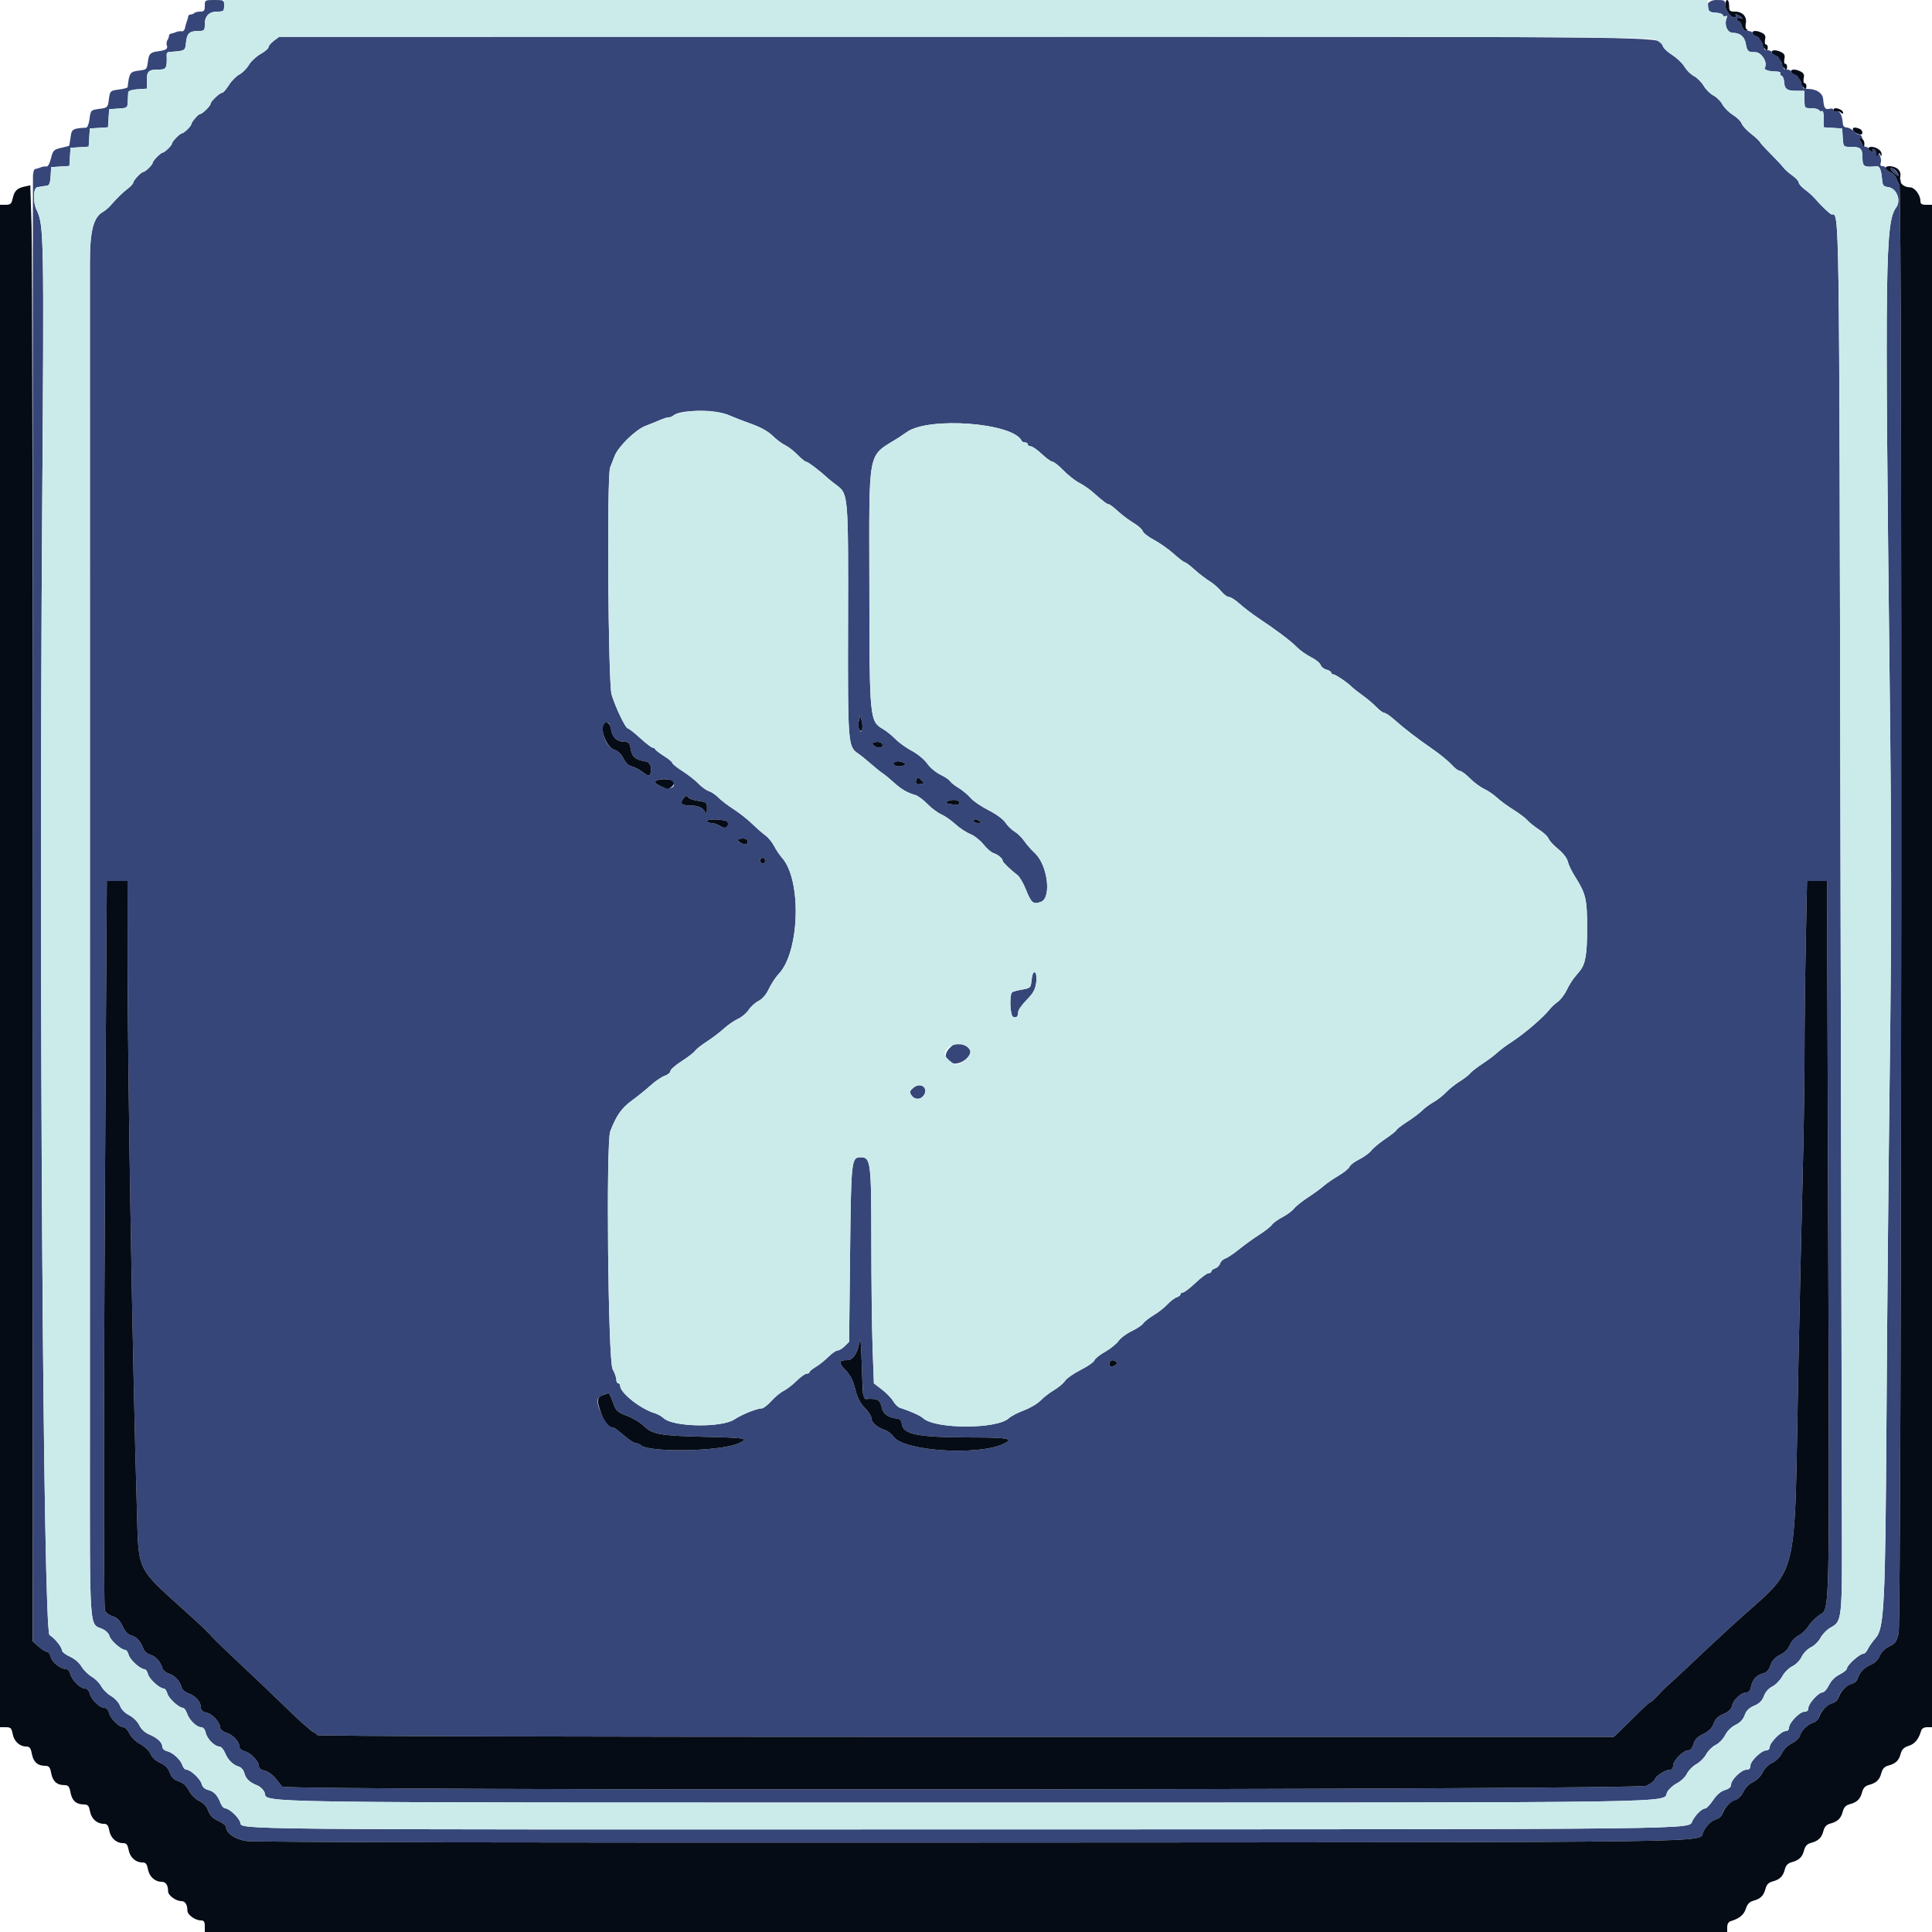 <svg id="svg" xmlns="http://www.w3.org/2000/svg" xmlns:xlink="http://www.w3.org/1999/xlink" width="400" height="400" viewBox="0, 0, 400,400"><g id="svgg"><path id="path0" d="M42.400 1.200 C 42.400 2.190,42.237 2.400,41.467 2.400 C 40.953 2.400,40.398 2.535,40.233 2.700 C 40.068 2.865,39.723 3.000,39.467 3.000 C 39.210 3.000,38.984 3.180,38.965 3.400 C 38.946 3.620,38.822 4.070,38.689 4.400 C 38.556 4.730,38.381 5.360,38.300 5.800 C 38.219 6.240,37.911 6.546,37.617 6.480 C 37.322 6.414,36.792 6.489,36.440 6.646 C 36.088 6.803,35.620 6.946,35.400 6.965 C 35.180 6.984,34.997 7.180,34.994 7.400 C 34.991 7.620,34.840 8.034,34.658 8.319 C 34.477 8.605,34.427 9.094,34.547 9.406 C 34.815 10.106,34.352 10.414,32.719 10.620 C 31.133 10.821,30.820 11.141,30.614 12.773 C 30.409 14.389,30.389 14.409,28.773 14.614 C 26.911 14.849,26.759 15.072,26.428 18.047 C 26.412 18.183,25.665 18.393,24.767 18.514 C 22.767 18.782,22.782 18.768,22.520 20.721 C 22.319 22.220,22.220 22.319,20.721 22.520 C 18.768 22.782,18.782 22.767,18.514 24.767 C 18.393 25.665,18.093 26.412,17.847 26.428 C 14.945 26.606,14.829 26.684,14.582 28.618 C 14.474 29.459,14.344 30.171,14.293 30.200 C 14.242 30.229,13.480 30.421,12.600 30.626 C 11.131 30.969,10.963 31.147,10.550 32.800 C 10.276 33.896,9.901 34.553,9.591 34.480 C 9.310 34.414,8.792 34.489,8.440 34.646 C 8.088 34.803,7.620 34.946,7.400 34.965 C 7.180 34.984,6.978 35.225,6.950 35.500 C 6.922 35.775,6.867 36.135,6.827 36.300 C 6.787 36.465,6.762 104.820,6.771 188.200 L 6.789 339.800 8.001 340.900 C 8.667 341.505,9.457 342.000,9.756 342.000 C 10.055 342.000,10.403 342.495,10.529 343.100 C 10.751 344.166,12.620 345.600,13.789 345.600 C 14.077 345.600,14.430 346.065,14.573 346.634 C 14.886 347.882,16.649 349.600,17.615 349.600 C 18.032 349.600,18.418 350.016,18.573 350.634 C 18.886 351.882,20.649 353.600,21.615 353.600 C 22.032 353.600,22.418 354.016,22.573 354.634 C 22.877 355.844,24.635 357.596,25.558 357.609 C 25.911 357.613,26.470 358.198,26.800 358.909 C 27.153 359.668,28.081 360.572,29.053 361.104 C 30.002 361.623,30.909 362.498,31.182 363.156 C 31.472 363.857,32.243 364.568,33.159 364.981 C 34.211 365.456,34.806 366.061,35.147 367.004 C 35.502 367.985,36.000 368.470,36.989 368.796 C 37.918 369.103,38.584 369.709,39.105 370.722 C 39.552 371.590,40.432 372.472,41.238 372.858 C 42.153 373.298,42.775 373.976,43.109 374.900 C 43.473 375.905,44.045 376.479,45.205 377.002 C 46.082 377.398,46.800 377.954,46.800 378.238 C 46.800 379.525,48.607 380.786,51.000 381.171 C 52.516 381.415,107.810 381.528,201.200 381.478 C 361.782 381.393,351.510 381.541,352.624 379.303 C 353.325 377.894,354.374 376.893,355.423 376.630 C 355.994 376.487,356.486 375.998,356.628 375.432 C 356.905 374.325,358.233 373.003,359.428 372.642 C 359.883 372.504,360.556 371.762,360.923 370.992 C 361.319 370.161,362.143 369.328,362.945 368.945 C 363.732 368.571,364.571 367.732,364.945 366.945 C 365.320 366.159,366.159 365.320,366.945 364.945 C 367.732 364.571,368.571 363.732,368.945 362.945 C 369.331 362.137,370.162 361.319,371.008 360.916 C 371.800 360.538,372.523 359.851,372.646 359.358 C 372.913 358.293,374.269 356.992,375.499 356.619 C 375.994 356.469,376.504 355.926,376.633 355.411 C 376.912 354.299,378.247 352.999,379.499 352.619 C 379.994 352.469,380.504 351.926,380.633 351.411 C 380.910 350.306,382.245 348.999,383.480 348.626 C 383.963 348.479,384.480 347.963,384.627 347.480 C 385.010 346.222,385.995 345.213,387.423 344.616 C 388.174 344.302,388.870 343.597,389.190 342.825 C 389.520 342.027,390.256 341.298,391.159 340.873 C 392.384 340.297,392.674 339.896,393.093 338.199 C 393.699 335.745,393.867 39.015,393.263 38.257 C 393.062 38.006,392.782 37.422,392.641 36.961 C 392.500 36.499,391.938 35.918,391.392 35.669 C 390.847 35.421,390.400 35.033,390.400 34.809 C 390.400 34.584,390.118 34.400,389.773 34.400 C 389.323 34.400,389.220 34.169,389.406 33.580 C 389.682 32.712,388.692 30.800,387.967 30.800 C 387.739 30.800,387.663 30.978,387.797 31.195 C 387.937 31.422,387.777 31.489,387.421 31.353 C 387.079 31.222,386.800 30.954,386.800 30.757 C 386.800 30.561,386.559 30.400,386.264 30.400 C 385.970 30.400,385.518 29.939,385.261 29.375 C 384.919 28.625,384.916 28.425,385.249 28.630 C 385.529 28.803,385.626 28.698,385.502 28.356 C 385.391 28.050,385.119 27.838,384.898 27.884 C 384.676 27.930,384.176 27.615,383.786 27.184 C 383.395 26.753,382.744 26.400,382.338 26.400 C 381.919 26.400,381.580 26.097,381.554 25.700 C 381.432 23.855,380.875 22.796,380.167 23.068 C 379.855 23.188,379.600 23.065,379.600 22.796 C 379.600 22.499,379.276 22.391,378.776 22.522 C 377.875 22.758,377.611 22.361,377.473 20.569 C 377.373 19.266,376.108 18.415,374.257 18.406 C 373.262 18.401,373.144 18.279,373.346 17.474 C 373.665 16.202,372.573 14.691,371.566 15.011 C 371.138 15.147,370.800 15.066,370.800 14.827 C 370.800 14.592,370.420 14.400,369.957 14.400 C 369.275 14.400,369.158 14.223,369.346 13.474 C 369.665 12.202,368.573 10.691,367.566 11.011 C 367.138 11.147,366.800 11.066,366.800 10.827 C 366.800 10.592,366.420 10.400,365.957 10.400 C 365.275 10.400,365.158 10.223,365.346 9.474 C 365.665 8.202,364.573 6.691,363.566 7.011 C 363.138 7.147,362.800 7.066,362.800 6.827 C 362.800 6.592,362.370 6.400,361.843 6.400 C 361.157 6.400,360.816 6.118,360.636 5.400 C 360.498 4.850,360.208 4.400,359.992 4.400 C 359.777 4.400,359.600 4.201,359.600 3.957 C 359.600 3.714,359.870 3.618,360.200 3.745 C 361.096 4.088,360.924 3.695,359.952 3.174 C 359.356 2.855,359.184 2.851,359.375 3.160 C 359.525 3.402,359.407 3.600,359.113 3.600 C 358.294 3.600,357.200 2.110,357.200 0.995 C 357.200 0.080,357.053 0.000,355.375 0.000 C 352.875 0.000,352.679 2.578,355.176 2.627 C 355.932 2.641,356.623 2.868,356.710 3.129 C 356.797 3.391,357.064 3.484,357.302 3.337 C 357.579 3.166,357.643 3.312,357.479 3.739 C 356.932 5.165,357.623 6.800,358.774 6.800 C 360.234 6.800,361.175 7.570,361.429 8.973 C 361.734 10.652,361.894 10.800,363.405 10.800 C 364.718 10.800,366.045 12.956,365.387 14.021 C 365.136 14.427,366.223 14.800,367.656 14.800 C 368.311 14.800,368.745 14.965,368.621 15.166 C 368.497 15.367,368.602 15.601,368.855 15.685 C 369.108 15.769,369.339 16.280,369.369 16.819 C 369.458 18.411,369.940 18.800,371.824 18.800 L 373.600 18.800 373.600 20.600 C 373.600 22.385,373.612 22.400,374.976 22.400 C 375.733 22.400,376.466 22.583,376.604 22.807 C 376.742 23.030,377.023 23.109,377.228 22.983 C 377.436 22.854,377.600 23.544,377.600 24.554 L 377.600 26.356 379.500 26.478 L 381.400 26.600 381.522 28.500 C 381.642 30.366,381.668 30.400,382.989 30.400 C 385.246 30.400,385.600 30.704,385.600 32.643 C 385.600 34.488,385.914 34.681,388.487 34.423 C 389.187 34.353,389.478 35.073,389.690 37.400 C 389.779 38.370,390.006 38.624,390.871 38.724 C 392.661 38.931,393.680 41.460,392.579 42.962 C 390.330 46.032,390.218 54.261,391.239 141.800 C 391.619 174.337,391.624 192.137,391.262 220.800 C 391.006 241.150,390.701 273.460,390.584 292.600 C 390.342 332.475,390.117 337.105,388.327 339.144 C 387.673 339.889,386.943 340.926,386.705 341.449 C 386.467 341.972,386.037 342.400,385.750 342.400 C 385.030 342.400,382.400 344.763,382.400 345.408 C 382.400 345.698,381.725 346.264,380.900 346.667 C 379.943 347.135,379.135 347.943,378.667 348.900 C 378.264 349.725,377.661 350.400,377.328 350.400 C 376.491 350.400,374.400 352.716,374.400 353.642 C 374.400 354.140,374.118 354.400,373.577 354.400 C 372.600 354.400,370.400 356.677,370.400 357.689 C 370.400 358.108,370.103 358.400,369.678 358.400 C 368.775 358.400,366.400 360.804,366.400 361.719 C 366.400 362.105,366.092 362.400,365.689 362.400 C 364.677 362.400,362.400 364.600,362.400 365.577 C 362.400 366.143,362.141 366.400,361.569 366.400 C 360.535 366.400,358.400 368.479,358.400 369.487 C 358.400 369.984,357.967 370.363,357.108 370.617 C 356.267 370.866,355.420 371.593,354.682 372.700 C 354.058 373.635,353.334 374.406,353.074 374.413 C 352.370 374.433,351.082 375.677,350.394 377.001 C 349.461 378.797,356.150 378.718,200.400 378.756 C 45.292 378.793,50.125 378.838,49.751 377.346 C 49.490 376.309,47.454 374.400,46.608 374.400 C 46.317 374.400,45.889 373.905,45.658 373.300 C 45.038 371.679,44.283 370.886,43.072 370.582 C 42.391 370.411,41.904 369.959,41.753 369.355 C 41.489 368.304,39.455 366.400,38.596 366.400 C 38.298 366.400,37.927 365.995,37.771 365.500 C 37.403 364.327,35.825 362.872,34.583 362.560 C 34.011 362.416,33.600 362.023,33.600 361.619 C 33.600 360.746,32.572 359.802,30.821 359.066 C 29.998 358.720,29.216 357.979,28.833 357.181 C 28.474 356.436,27.564 355.539,26.731 355.110 C 25.825 354.643,25.105 353.903,24.851 353.175 C 24.619 352.510,23.816 351.629,23.006 351.150 C 22.216 350.685,21.296 349.773,20.961 349.124 C 20.625 348.475,19.743 347.585,19.000 347.147 C 18.257 346.709,17.297 345.753,16.866 345.022 C 16.402 344.235,15.414 343.399,14.441 342.970 C 13.525 342.566,12.800 341.969,12.800 341.619 C 12.800 340.983,11.265 339.112,10.260 338.522 C 8.939 337.748,8.051 203.346,8.727 106.615 C 9.133 48.512,9.098 46.633,7.562 43.436 C 6.762 41.771,6.881 38.843,7.751 38.754 C 7.998 38.728,8.380 38.666,8.600 38.615 C 8.820 38.564,9.305 38.494,9.678 38.461 C 10.192 38.415,10.386 37.941,10.478 36.500 L 10.600 34.600 12.479 34.479 L 14.358 34.358 14.479 32.479 L 14.600 30.600 16.479 30.479 L 18.358 30.358 18.479 28.479 L 18.600 26.600 20.479 26.479 L 22.358 26.358 22.479 24.479 L 22.600 22.600 24.500 22.478 C 26.364 22.358,26.401 22.330,26.450 20.978 C 26.477 20.220,26.523 19.375,26.550 19.100 C 26.580 18.797,27.347 18.552,28.500 18.478 L 30.400 18.356 30.400 16.621 C 30.400 14.703,30.759 14.400,33.033 14.400 C 34.434 14.400,34.609 14.032,34.507 11.300 C 34.497 11.025,34.694 10.784,34.944 10.765 C 38.483 10.496,38.316 10.595,38.531 8.640 C 38.724 6.886,39.267 6.415,41.100 6.406 C 42.313 6.400,42.400 6.308,42.400 5.029 C 42.400 3.286,43.286 2.400,45.029 2.400 C 46.286 2.400,46.400 2.300,46.400 1.200 C 46.400 0.027,46.356 0.000,44.400 0.000 C 42.444 0.000,42.400 0.027,42.400 1.200 M364.818 8.034 C 365.064 8.493,365.160 8.973,365.032 9.101 C 364.905 9.229,364.800 9.136,364.800 8.895 C 364.800 8.654,364.517 8.174,364.171 7.829 C 363.826 7.483,363.729 7.200,363.957 7.200 C 364.185 7.200,364.573 7.575,364.818 8.034 M56.700 8.446 C 56.095 8.897,55.600 9.489,55.600 9.760 C 55.600 10.031,54.861 10.668,53.957 11.176 C 53.054 11.684,51.952 12.714,51.509 13.464 C 51.066 14.215,50.184 15.098,49.550 15.426 C 48.915 15.754,47.944 16.738,47.393 17.611 C 46.841 18.485,46.221 19.200,46.016 19.200 C 45.507 19.200,43.600 20.997,43.600 21.476 C 43.600 21.924,41.894 23.600,41.438 23.600 C 41.076 23.600,39.633 25.260,39.613 25.700 C 39.595 26.114,38.075 27.600,37.670 27.600 C 37.281 27.600,35.600 29.327,35.600 29.726 C 35.600 30.112,34.068 31.600,33.670 31.600 C 33.281 31.600,31.600 33.327,31.600 33.726 C 31.600 34.112,30.068 35.600,29.670 35.600 C 29.239 35.600,27.605 37.341,27.582 37.826 C 27.571 38.032,27.096 38.560,26.524 39.000 C 25.374 39.885,24.223 41.006,22.980 42.448 C 22.529 42.972,21.809 43.592,21.380 43.826 C 19.351 44.933,18.616 47.741,18.613 54.400 C 18.611 57.810,18.613 105.150,18.617 159.600 C 18.621 214.050,18.619 275.700,18.612 296.600 C 18.599 338.895,18.413 336.037,21.250 337.281 C 21.900 337.567,22.536 338.212,22.663 338.716 C 22.899 339.650,25.108 341.600,25.930 341.600 C 26.180 341.600,26.499 342.057,26.640 342.616 C 26.894 343.629,29.067 345.600,29.930 345.600 C 30.180 345.600,30.499 346.057,30.640 346.616 C 30.894 347.629,33.067 349.600,33.930 349.600 C 34.180 349.600,34.499 350.057,34.640 350.616 C 34.889 351.610,37.062 353.600,37.899 353.600 C 38.131 353.600,38.502 354.117,38.722 354.748 C 39.209 356.144,40.700 357.600,41.644 357.600 C 42.081 357.600,42.429 358.023,42.588 358.745 C 42.864 360.002,44.451 361.600,45.423 361.600 C 45.763 361.600,46.287 362.189,46.587 362.908 C 47.208 364.394,48.204 365.385,49.460 365.767 C 49.941 365.913,50.438 366.497,50.587 367.090 C 50.883 368.272,51.683 369.039,53.245 369.638 C 53.820 369.859,54.495 370.490,54.746 371.041 C 55.800 373.354,45.472 373.200,200.000 373.200 C 354.086 373.200,343.943 373.352,345.187 371.026 C 345.510 370.422,346.427 369.594,347.226 369.187 C 348.024 368.779,348.948 367.888,349.279 367.205 C 349.609 366.522,350.478 365.643,351.209 365.251 C 351.940 364.859,352.859 363.940,353.251 363.209 C 353.643 362.478,354.522 361.609,355.205 361.279 C 355.888 360.948,356.778 360.027,357.184 359.232 C 357.623 358.372,358.491 357.514,359.327 357.116 C 360.259 356.671,360.894 355.998,361.213 355.116 C 361.554 354.171,362.131 353.599,363.203 353.141 C 364.282 352.681,364.853 352.111,365.203 351.148 C 365.504 350.318,366.173 349.559,366.946 349.171 C 367.636 348.825,368.560 347.880,369.000 347.071 C 369.440 346.262,370.379 345.324,371.087 344.987 C 371.813 344.642,372.655 343.783,373.018 343.018 C 373.377 342.262,374.223 341.394,374.931 341.057 C 375.629 340.724,376.533 339.829,376.941 339.067 C 377.348 338.305,378.293 337.353,379.040 336.951 C 381.368 335.697,381.406 335.346,381.345 315.400 C 381.315 305.500,381.180 241.087,381.045 172.260 C 380.786 40.061,380.848 44.400,379.210 44.400 C 378.931 44.400,376.986 42.532,375.580 40.914 C 375.239 40.521,374.384 39.768,373.680 39.240 C 372.976 38.712,372.400 38.050,372.400 37.767 C 372.400 37.485,371.815 36.847,371.100 36.350 C 370.385 35.852,369.530 35.086,369.200 34.647 C 368.870 34.208,367.685 32.937,366.566 31.822 C 365.447 30.708,364.457 29.615,364.366 29.395 C 364.275 29.174,363.445 28.403,362.522 27.681 C 361.599 26.958,360.729 26.008,360.590 25.569 C 360.451 25.129,359.636 24.328,358.780 23.787 C 357.923 23.247,356.945 22.266,356.605 21.609 C 356.265 20.951,355.437 20.129,354.765 19.782 C 354.093 19.435,353.175 18.525,352.724 17.761 C 352.273 16.996,351.373 16.096,350.724 15.761 C 350.075 15.425,349.193 14.555,348.763 13.828 C 348.334 13.100,347.191 12.005,346.222 11.392 C 345.254 10.780,344.374 9.944,344.267 9.534 C 343.731 7.486,352.234 7.599,199.513 7.613 L 57.800 7.625 56.700 8.446 M368.818 12.034 C 369.064 12.493,369.160 12.973,369.032 13.101 C 368.905 13.229,368.800 13.136,368.800 12.895 C 368.800 12.654,368.517 12.174,368.171 11.829 C 367.826 11.483,367.729 11.200,367.957 11.200 C 368.185 11.200,368.573 11.575,368.818 12.034 M372.818 16.034 C 373.064 16.493,373.160 16.973,373.032 17.101 C 372.905 17.229,372.800 17.136,372.800 16.895 C 372.800 16.654,372.517 16.174,372.171 15.829 C 371.826 15.483,371.729 15.200,371.957 15.200 C 372.185 15.200,372.573 15.575,372.818 16.034 M392.142 35.781 C 392.724 36.320,393.200 37.070,393.200 37.448 C 393.200 37.825,393.327 38.006,393.482 37.851 C 393.910 37.423,392.360 34.800,391.679 34.800 C 391.277 34.800,391.428 35.120,392.142 35.781 M151.000 85.998 C 151.880 86.389,153.946 87.190,155.591 87.779 C 157.499 88.461,159.070 89.337,159.931 90.198 C 160.673 90.940,161.847 91.823,162.540 92.160 C 163.233 92.498,164.410 93.410,165.156 94.187 C 165.902 94.964,166.694 95.600,166.915 95.600 C 167.268 95.600,169.845 97.554,171.290 98.919 C 171.571 99.183,172.451 99.886,173.248 100.480 C 175.618 102.250,175.642 102.541,175.579 128.747 C 175.518 154.140,175.553 154.586,177.686 156.020 C 178.160 156.339,179.280 157.244,180.174 158.030 C 181.068 158.817,182.209 159.737,182.709 160.074 C 183.208 160.411,184.288 161.298,185.109 162.044 C 186.629 163.426,187.863 164.142,189.538 164.614 C 190.055 164.759,191.159 165.581,191.993 166.441 C 192.827 167.300,194.115 168.267,194.855 168.590 C 195.595 168.912,196.914 169.829,197.787 170.626 C 198.660 171.424,200.055 172.349,200.888 172.682 C 201.721 173.015,202.949 173.978,203.618 174.822 C 204.286 175.666,205.222 176.480,205.698 176.631 C 206.613 176.921,207.600 177.750,207.600 178.228 C 207.600 178.513,209.211 180.069,210.677 181.200 C 211.104 181.530,211.865 182.828,212.367 184.084 C 213.532 186.999,213.913 187.314,215.531 186.704 C 217.759 185.863,216.895 179.069,214.248 176.622 C 213.522 175.950,212.530 174.820,212.044 174.111 C 211.559 173.402,210.664 172.529,210.056 172.169 C 209.448 171.810,208.601 170.981,208.175 170.327 C 207.719 169.628,206.266 168.561,204.648 167.737 C 203.134 166.967,201.462 165.821,200.931 165.191 C 200.400 164.560,199.299 163.639,198.483 163.144 C 197.667 162.649,196.854 162.005,196.675 161.712 C 196.496 161.420,195.596 160.818,194.675 160.375 C 193.754 159.932,192.535 158.901,191.966 158.085 C 191.388 157.255,189.988 156.096,188.793 155.459 C 187.616 154.831,186.087 153.734,185.395 153.022 C 184.703 152.309,183.563 151.387,182.864 150.974 C 180.044 149.308,180.020 149.060,179.992 121.707 C 179.963 92.137,179.451 94.769,186.047 90.608 C 186.403 90.384,187.168 89.864,187.748 89.453 C 192.342 86.199,209.912 87.557,211.533 91.293 C 211.607 91.462,211.922 91.600,212.233 91.600 C 212.545 91.600,212.800 91.780,212.800 92.000 C 212.800 92.220,213.070 92.400,213.399 92.400 C 213.729 92.400,214.763 93.120,215.697 94.000 C 216.631 94.880,217.628 95.600,217.913 95.600 C 218.197 95.600,219.206 96.399,220.155 97.375 C 221.104 98.352,222.583 99.517,223.440 99.964 C 224.298 100.412,225.562 101.278,226.250 101.889 C 228.365 103.770,229.195 104.400,229.554 104.400 C 229.744 104.400,230.597 105.045,231.450 105.833 C 232.302 106.620,233.757 107.713,234.682 108.260 C 235.607 108.807,236.465 109.574,236.589 109.964 C 236.713 110.355,237.756 111.168,238.907 111.771 C 240.058 112.375,241.889 113.663,242.975 114.634 C 244.061 115.605,245.100 116.400,245.284 116.400 C 245.468 116.400,246.379 117.088,247.309 117.928 C 248.239 118.769,249.630 119.840,250.400 120.308 C 251.170 120.776,252.248 121.708,252.796 122.379 C 253.343 123.051,254.088 123.600,254.451 123.600 C 254.814 123.600,255.806 124.235,256.655 125.010 C 257.505 125.786,259.280 127.137,260.600 128.014 C 264.287 130.461,267.256 132.706,268.526 134.005 C 269.160 134.653,270.468 135.578,271.434 136.060 C 272.399 136.542,273.294 137.265,273.421 137.667 C 273.549 138.069,274.091 138.508,274.627 138.642 C 275.162 138.777,275.600 139.047,275.600 139.243 C 275.600 139.440,275.772 139.600,275.982 139.600 C 276.443 139.600,278.882 141.225,279.801 142.144 C 280.163 142.506,281.211 143.336,282.130 143.987 C 283.048 144.638,284.325 145.718,284.967 146.386 C 285.608 147.054,286.353 147.600,286.622 147.600 C 286.891 147.600,287.806 148.220,288.655 148.977 C 290.751 150.846,293.259 152.775,296.579 155.075 C 298.108 156.134,299.882 157.585,300.521 158.300 C 301.160 159.015,301.934 159.600,302.242 159.600 C 302.549 159.600,303.476 160.285,304.300 161.121 C 305.125 161.958,306.455 162.947,307.255 163.319 C 308.055 163.690,309.277 164.525,309.971 165.173 C 310.665 165.821,312.170 166.928,313.316 167.632 C 314.462 168.337,315.760 169.315,316.200 169.806 C 316.640 170.298,317.759 171.192,318.687 171.794 C 319.615 172.397,320.477 173.213,320.603 173.609 C 320.729 174.005,321.620 174.976,322.584 175.766 C 323.627 176.620,324.440 177.670,324.591 178.358 C 324.730 178.994,325.385 180.366,326.046 181.408 C 328.343 185.030,328.600 186.116,328.600 192.200 C 328.600 197.547,328.256 199.574,327.107 201.000 C 326.930 201.220,326.410 201.850,325.952 202.400 C 325.494 202.950,324.778 204.122,324.361 205.004 C 323.943 205.887,323.120 206.967,322.531 207.404 C 321.942 207.842,321.267 208.449,321.030 208.753 C 319.580 210.618,315.639 214.012,312.800 215.840 C 311.810 216.478,310.550 217.423,310.000 217.941 C 309.450 218.458,308.092 219.475,306.983 220.200 C 305.873 220.925,304.706 221.832,304.389 222.214 C 304.071 222.596,303.089 223.355,302.206 223.901 C 301.323 224.447,300.060 225.457,299.400 226.146 C 298.740 226.836,297.570 227.752,296.800 228.181 C 296.031 228.611,294.967 229.397,294.436 229.928 C 293.906 230.458,292.527 231.496,291.373 232.235 C 290.219 232.973,289.213 233.746,289.137 233.953 C 289.062 234.160,288.035 234.977,286.855 235.768 C 285.675 236.559,284.365 237.645,283.944 238.181 C 283.522 238.717,282.375 239.556,281.394 240.046 C 280.413 240.536,279.516 241.221,279.400 241.568 C 279.285 241.916,278.273 242.740,277.151 243.400 C 276.029 244.060,274.636 245.022,274.056 245.537 C 273.475 246.053,272.010 247.122,270.800 247.913 C 269.590 248.703,268.287 249.747,267.905 250.232 C 267.522 250.717,266.446 251.512,265.514 251.998 C 264.581 252.484,263.594 253.201,263.321 253.592 C 263.047 253.982,261.873 254.905,260.712 255.643 C 259.550 256.381,257.668 257.737,256.529 258.656 C 255.390 259.576,254.094 260.443,253.649 260.584 C 253.205 260.725,252.733 261.183,252.600 261.600 C 252.467 262.017,252.008 262.470,251.580 262.606 C 251.151 262.743,250.800 263.022,250.800 263.227 C 250.800 263.432,250.539 263.600,250.220 263.600 C 249.901 263.600,248.687 264.500,247.522 265.600 C 246.356 266.700,245.177 267.600,244.901 267.600 C 244.626 267.600,244.400 267.768,244.400 267.973 C 244.400 268.178,244.045 268.459,243.612 268.596 C 243.179 268.734,242.324 269.388,241.712 270.049 C 241.100 270.711,239.832 271.709,238.893 272.268 C 237.955 272.827,236.962 273.604,236.688 273.995 C 236.414 274.386,235.335 275.109,234.289 275.600 C 233.243 276.092,232.022 277.007,231.576 277.634 C 231.129 278.261,229.871 279.275,228.779 279.887 C 227.687 280.499,226.701 281.290,226.587 281.645 C 226.474 282.000,225.195 282.892,223.746 283.628 C 222.296 284.363,220.835 285.385,220.498 285.899 C 220.162 286.413,219.141 287.269,218.231 287.803 C 217.320 288.337,216.066 289.305,215.444 289.954 C 214.822 290.604,213.269 291.525,211.995 292.002 C 210.720 292.479,209.304 293.216,208.849 293.640 C 206.400 295.922,193.618 295.913,191.128 293.628 C 190.529 293.079,188.590 292.206,186.285 291.449 C 185.892 291.320,185.283 290.713,184.932 290.101 C 184.581 289.489,183.536 288.407,182.610 287.696 L 180.926 286.404 180.663 279.138 C 180.518 275.141,180.400 265.085,180.400 256.790 C 180.400 240.694,180.262 239.600,178.233 239.600 C 176.264 239.600,176.214 240.050,176.000 259.542 L 175.800 277.801 174.900 278.700 C 174.405 279.195,173.736 279.600,173.413 279.600 C 173.091 279.600,172.230 280.196,171.501 280.926 C 170.772 281.655,169.596 282.593,168.888 283.012 C 168.180 283.430,167.600 283.914,167.600 284.086 C 167.600 284.259,167.337 284.400,167.015 284.400 C 166.694 284.400,165.749 285.075,164.915 285.900 C 164.082 286.725,162.860 287.667,162.200 287.994 C 161.540 288.321,160.401 289.266,159.669 290.094 C 158.937 290.922,158.043 291.600,157.682 291.600 C 156.695 291.600,153.570 292.860,152.097 293.851 C 149.452 295.632,139.435 295.478,137.405 293.627 C 136.962 293.222,136.150 292.761,135.600 292.601 C 132.671 291.750,128.400 288.382,128.400 286.923 C 128.400 286.635,128.220 286.400,128.000 286.400 C 127.780 286.400,127.600 286.045,127.600 285.612 C 127.600 285.179,127.256 284.213,126.836 283.465 C 125.895 281.789,125.450 236.516,126.351 234.200 C 127.626 230.926,128.689 229.413,130.791 227.880 C 132.006 226.993,133.775 225.565,134.722 224.706 C 135.669 223.846,136.974 222.958,137.622 222.732 C 138.270 222.507,138.800 222.067,138.800 221.756 C 138.800 221.445,139.835 220.531,141.100 219.726 C 142.365 218.921,143.620 217.955,143.888 217.580 C 144.157 217.205,145.274 216.322,146.372 215.618 C 147.470 214.913,149.046 213.716,149.874 212.958 C 150.702 212.199,152.014 211.295,152.790 210.948 C 153.565 210.600,154.560 209.764,155.000 209.088 C 155.440 208.413,156.363 207.576,157.052 207.230 C 157.856 206.825,158.626 205.922,159.205 204.703 C 159.701 203.660,160.605 202.286,161.213 201.650 C 165.579 197.081,166.006 182.175,161.902 177.588 C 161.406 177.033,160.676 175.945,160.280 175.170 C 159.884 174.394,159.077 173.409,158.486 172.980 C 157.895 172.551,156.641 171.452,155.699 170.537 C 154.757 169.623,153.044 168.273,151.893 167.538 C 150.742 166.804,149.331 165.727,148.758 165.147 C 148.185 164.566,147.285 163.955,146.758 163.790 C 146.231 163.624,145.260 162.926,144.600 162.239 C 143.940 161.551,142.455 160.388,141.300 159.653 C 140.145 158.918,139.200 158.158,139.200 157.963 C 139.200 157.769,138.435 157.131,137.500 156.545 C 136.565 155.960,135.740 155.327,135.667 155.140 C 135.593 154.953,135.349 154.800,135.123 154.800 C 134.897 154.800,133.727 153.900,132.524 152.800 C 131.320 151.700,130.170 150.800,129.967 150.800 C 129.511 150.800,127.397 146.381,126.624 143.814 C 125.909 141.439,125.628 98.474,126.316 96.800 C 126.542 96.250,126.958 95.184,127.241 94.430 C 127.973 92.479,131.593 88.949,133.662 88.168 C 134.618 87.807,135.967 87.262,136.660 86.956 C 137.354 86.650,138.173 86.400,138.480 86.400 C 138.788 86.400,139.211 86.233,139.420 86.028 C 140.712 84.765,148.179 84.745,151.000 85.998 M178.469 150.946 C 178.298 151.630,178.252 151.636,177.905 151.017 C 177.698 150.646,177.660 149.860,177.821 149.271 L 178.115 148.200 178.385 149.200 C 178.533 149.750,178.571 150.536,178.469 150.946 M126.529 151.043 C 126.798 152.698,127.734 153.569,129.265 153.587 C 130.188 153.598,130.365 153.808,130.594 155.163 C 130.860 156.740,131.621 157.337,133.800 157.682 C 134.625 157.812,135.059 159.147,134.635 160.252 C 134.448 160.741,134.176 160.674,133.104 159.876 C 132.387 159.342,131.341 158.797,130.780 158.665 C 130.138 158.514,129.516 157.914,129.103 157.047 C 128.657 156.113,127.991 155.504,127.035 155.158 C 125.038 154.436,123.938 149.600,125.771 149.600 C 126.063 149.600,126.399 150.239,126.529 151.043 M182.506 153.839 C 183.147 154.480,182.328 155.091,181.410 154.658 C 180.892 154.413,180.554 154.075,180.658 153.907 C 180.882 153.544,182.164 153.497,182.506 153.839 M187.153 157.962 C 187.592 158.240,187.542 158.365,186.909 158.565 C 185.960 158.867,184.713 158.465,185.026 157.958 C 185.307 157.504,186.433 157.506,187.153 157.962 M190.675 162.332 C 189.733 162.500,189.436 162.205,189.742 161.408 C 189.954 160.853,190.064 160.863,190.700 161.491 C 191.391 162.173,191.390 162.205,190.675 162.332 M139.024 161.775 C 140.406 162.799,138.744 163.658,136.952 162.846 C 135.448 162.164,135.251 161.750,136.300 161.476 C 137.618 161.131,138.248 161.200,139.024 161.775 M142.586 165.177 C 142.714 165.384,143.624 165.675,144.609 165.822 C 146.361 166.085,146.399 166.123,146.368 167.545 C 146.351 168.345,146.240 168.730,146.122 168.400 C 145.767 167.405,144.721 166.800,143.356 166.800 C 141.294 166.800,140.749 166.470,141.315 165.564 C 141.841 164.722,142.231 164.603,142.586 165.177 M198.583 165.972 C 198.935 166.542,198.337 166.726,196.859 166.501 C 195.917 166.358,195.680 166.195,196.059 165.955 C 196.781 165.497,198.296 165.508,198.583 165.972 M150.662 170.200 C 150.983 171.227,150.108 171.721,149.155 171.053 C 148.642 170.694,147.812 170.400,147.311 170.400 C 146.810 170.400,146.400 170.211,146.400 169.979 C 146.400 169.439,150.490 169.651,150.662 170.200 M202.800 170.000 C 203.285 170.314,203.228 170.389,202.500 170.394 C 202.005 170.397,201.600 170.220,201.600 170.000 C 201.600 169.499,202.024 169.499,202.800 170.000 M154.800 174.200 C 154.800 174.846,154.434 174.941,153.433 174.557 C 152.459 174.184,152.683 173.600,153.800 173.600 C 154.422 173.600,154.800 173.827,154.800 174.200 M158.400 178.200 C 158.400 178.530,158.231 178.800,158.024 178.800 C 157.519 178.800,157.158 178.175,157.478 177.856 C 157.928 177.405,158.400 177.581,158.400 178.200 M26.416 198.300 C 26.439 222.731,27.436 281.860,28.343 312.600 C 28.726 325.602,28.119 324.345,38.585 333.800 C 42.267 337.127,42.206 337.068,44.056 339.044 C 44.858 339.900,47.452 342.400,49.821 344.600 C 52.191 346.800,56.396 350.807,59.165 353.504 C 61.934 356.202,64.515 358.509,64.900 358.631 C 65.285 358.754,65.600 359.022,65.600 359.227 C 65.600 359.457,117.086 359.600,199.856 359.600 L 334.112 359.600 335.881 357.900 C 336.854 356.965,338.503 355.345,339.546 354.300 C 340.588 353.255,341.562 352.400,341.710 352.400 C 341.858 352.400,342.569 351.756,343.290 350.970 C 344.010 350.183,344.851 349.328,345.159 349.070 C 345.977 348.382,349.756 344.876,351.921 342.795 C 352.955 341.802,355.953 339.012,358.584 336.595 C 373.046 323.311,371.363 330.030,372.357 281.600 C 372.599 269.830,372.981 253.000,373.206 244.200 C 373.432 235.400,373.613 223.700,373.609 218.200 C 373.605 212.700,373.720 202.395,373.865 195.300 L 374.129 182.400 376.199 182.400 L 378.268 182.400 378.513 256.500 C 378.778 336.670,378.866 332.909,376.680 334.394 C 375.860 334.950,374.840 335.981,374.412 336.684 C 373.985 337.386,373.080 338.249,372.400 338.600 C 371.721 338.951,370.950 339.725,370.687 340.319 C 370.106 341.633,369.717 342.021,368.186 342.813 C 367.452 343.193,366.830 343.949,366.553 344.797 C 366.243 345.746,365.784 346.254,365.061 346.447 C 363.652 346.824,362.839 347.707,362.545 349.177 C 362.384 349.979,362.060 350.400,361.604 350.400 C 360.530 350.400,358.889 351.887,358.618 353.105 C 358.443 353.891,357.940 354.384,356.831 354.852 C 355.718 355.322,355.148 355.880,354.791 356.852 C 354.441 357.804,353.811 358.435,352.647 359.000 C 351.439 359.587,350.898 360.147,350.617 361.100 C 350.362 361.967,349.985 362.400,349.487 362.400 C 348.479 362.400,346.400 364.535,346.400 365.569 C 346.400 366.063,346.141 366.400,345.762 366.400 C 344.831 366.400,342.832 367.670,342.597 368.411 C 342.485 368.762,341.705 369.353,340.863 369.724 C 338.842 370.616,59.151 370.790,58.422 369.900 C 58.196 369.625,57.554 368.828,56.995 368.129 C 56.436 367.431,55.443 366.741,54.789 366.598 C 54.015 366.428,53.600 366.089,53.600 365.627 C 53.600 364.650,51.888 362.888,50.634 362.573 C 50.065 362.430,49.600 362.056,49.600 361.743 C 49.600 360.662,48.332 359.240,46.967 358.789 C 46.210 358.539,45.600 358.067,45.600 357.731 C 45.600 356.637,44.014 354.867,42.795 354.599 C 41.922 354.407,41.596 354.102,41.587 353.468 C 41.569 352.316,40.476 351.094,39.017 350.596 C 38.367 350.374,37.737 349.831,37.617 349.388 C 37.251 348.033,36.259 346.946,35.011 346.534 C 34.357 346.317,33.727 345.790,33.611 345.362 C 33.247 344.020,32.205 342.867,31.108 342.591 C 30.475 342.433,29.889 341.901,29.645 341.263 C 29.049 339.710,28.280 338.885,27.165 338.606 C 26.521 338.444,25.901 337.776,25.376 336.679 C 24.786 335.443,24.234 334.899,23.288 334.617 C 22.580 334.407,21.874 333.867,21.718 333.417 C 21.405 332.514,21.466 284.210,21.859 222.500 L 22.115 182.400 24.257 182.400 L 26.400 182.400 26.416 198.300 M213.814 201.675 C 213.715 201.964,213.582 202.736,213.517 203.391 C 213.413 204.454,213.217 204.613,211.694 204.871 C 210.755 205.030,209.810 205.270,209.594 205.404 C 208.955 205.798,209.101 210.277,209.761 210.530 C 210.463 210.799,210.800 210.477,210.800 209.536 C 210.800 209.134,211.583 208.010,212.541 207.039 C 213.912 205.648,214.334 204.888,214.531 203.454 C 214.762 201.762,214.234 200.449,213.814 201.675 M196.834 216.769 C 194.245 219.081,197.051 221.524,199.846 219.392 C 201.441 218.176,201.244 217.003,199.309 216.189 C 198.158 215.705,197.980 215.747,196.834 216.769 M189.137 225.181 C 188.375 225.806,188.283 226.085,188.643 226.675 C 189.229 227.634,190.256 227.801,190.999 227.058 C 192.500 225.557,190.785 223.828,189.137 225.181 M178.735 289.500 C 178.771 289.555,179.385 289.603,180.100 289.606 C 181.802 289.614,182.244 289.943,182.569 291.443 C 182.848 292.731,183.862 293.481,185.600 293.683 C 186.350 293.771,186.631 294.068,186.724 294.871 C 186.968 296.985,190.136 297.597,200.877 297.606 C 208.844 297.613,210.050 297.846,207.761 298.938 C 202.473 301.460,186.949 300.430,184.981 297.428 C 184.633 296.895,183.786 296.264,183.100 296.025 C 181.489 295.463,180.400 294.466,180.400 293.551 C 180.400 293.153,179.794 292.220,179.053 291.479 C 178.083 290.510,177.524 289.419,177.060 287.591 C 176.588 285.731,176.030 284.655,174.979 283.579 C 173.523 282.087,173.639 281.600,175.449 281.600 C 176.537 281.600,177.524 280.209,177.863 278.200 C 178.140 276.557,178.242 277.378,178.435 282.800 C 178.564 286.430,178.699 289.445,178.735 289.500 M231.084 281.920 C 231.434 282.143,231.357 282.360,230.803 282.706 C 230.000 283.207,229.341 282.743,229.800 282.000 C 230.094 281.524,230.429 281.504,231.084 281.920 M126.902 290.343 C 127.542 292.143,127.757 292.349,129.824 293.140 C 131.051 293.610,132.590 294.529,133.244 295.183 C 135.017 296.955,136.628 297.258,145.400 297.464 C 154.707 297.684,155.274 297.792,152.800 298.875 C 149.006 300.535,134.206 300.766,132.630 299.190 C 132.415 298.975,131.985 298.800,131.673 298.800 C 131.361 298.800,130.452 298.254,129.653 297.586 C 127.421 295.721,127.256 295.601,126.917 295.587 C 125.671 295.534,123.156 290.642,123.822 289.565 C 124.047 289.201,125.388 288.501,126.006 288.425 C 126.119 288.411,126.523 289.274,126.902 290.343 " stroke="none" fill="#364678" fill-rule="evenodd"></path><path id="path1" d="M46.400 1.200 C 46.400 2.300,46.286 2.400,45.029 2.400 C 43.286 2.400,42.400 3.286,42.400 5.029 C 42.400 6.308,42.313 6.400,41.100 6.406 C 39.267 6.415,38.724 6.886,38.531 8.640 C 38.316 10.595,38.483 10.496,34.944 10.765 C 34.694 10.784,34.497 11.025,34.507 11.300 C 34.609 14.032,34.434 14.400,33.033 14.400 C 30.759 14.400,30.400 14.703,30.400 16.621 L 30.400 18.356 28.500 18.478 C 27.347 18.552,26.580 18.797,26.550 19.100 C 26.523 19.375,26.477 20.220,26.450 20.978 C 26.401 22.330,26.364 22.358,24.500 22.478 L 22.600 22.600 22.479 24.479 L 22.358 26.358 20.479 26.479 L 18.600 26.600 18.479 28.479 L 18.358 30.358 16.479 30.479 L 14.600 30.600 14.479 32.479 L 14.358 34.358 12.479 34.479 L 10.600 34.600 10.478 36.500 C 10.386 37.941,10.192 38.415,9.678 38.461 C 9.305 38.494,8.820 38.564,8.600 38.615 C 8.380 38.666,7.998 38.728,7.751 38.754 C 6.881 38.843,6.762 41.771,7.562 43.436 C 9.098 46.633,9.133 48.512,8.727 106.615 C 8.051 203.346,8.939 337.748,10.260 338.522 C 11.265 339.112,12.800 340.983,12.800 341.619 C 12.800 341.969,13.525 342.566,14.441 342.970 C 15.414 343.399,16.402 344.235,16.866 345.022 C 17.297 345.753,18.257 346.709,19.000 347.147 C 19.743 347.585,20.625 348.475,20.961 349.124 C 21.296 349.773,22.216 350.685,23.006 351.150 C 23.816 351.629,24.619 352.510,24.851 353.175 C 25.105 353.903,25.825 354.643,26.731 355.110 C 27.564 355.539,28.474 356.436,28.833 357.181 C 29.216 357.979,29.998 358.720,30.821 359.066 C 32.572 359.802,33.600 360.746,33.600 361.619 C 33.600 362.023,34.011 362.416,34.583 362.560 C 35.825 362.872,37.403 364.327,37.771 365.500 C 37.927 365.995,38.298 366.400,38.596 366.400 C 39.455 366.400,41.489 368.304,41.753 369.355 C 41.904 369.959,42.391 370.411,43.072 370.582 C 44.283 370.886,45.038 371.679,45.658 373.300 C 45.889 373.905,46.317 374.400,46.608 374.400 C 47.454 374.400,49.490 376.309,49.751 377.346 C 50.125 378.838,45.292 378.793,200.400 378.756 C 356.150 378.718,349.461 378.797,350.394 377.001 C 351.082 375.677,352.370 374.433,353.074 374.413 C 353.334 374.406,354.058 373.635,354.682 372.700 C 355.420 371.593,356.267 370.866,357.108 370.617 C 357.967 370.363,358.400 369.984,358.400 369.487 C 358.400 368.479,360.535 366.400,361.569 366.400 C 362.141 366.400,362.400 366.143,362.400 365.577 C 362.400 364.600,364.677 362.400,365.689 362.400 C 366.108 362.400,366.400 362.103,366.400 361.678 C 366.400 360.775,368.804 358.400,369.719 358.400 C 370.105 358.400,370.400 358.092,370.400 357.689 C 370.400 356.677,372.600 354.400,373.577 354.400 C 374.118 354.400,374.400 354.140,374.400 353.642 C 374.400 352.716,376.491 350.400,377.328 350.400 C 377.661 350.400,378.264 349.725,378.667 348.900 C 379.135 347.943,379.943 347.135,380.900 346.667 C 381.725 346.264,382.400 345.698,382.400 345.408 C 382.400 344.763,385.030 342.400,385.750 342.400 C 386.037 342.400,386.467 341.972,386.705 341.449 C 386.943 340.926,387.673 339.889,388.327 339.144 C 390.117 337.105,390.342 332.475,390.584 292.600 C 390.701 273.460,391.006 241.150,391.262 220.800 C 391.624 192.137,391.619 174.337,391.239 141.800 C 390.218 54.261,390.330 46.032,392.579 42.962 C 393.680 41.460,392.661 38.931,390.871 38.724 C 390.006 38.624,389.779 38.370,389.690 37.400 C 389.478 35.073,389.187 34.353,388.487 34.423 C 385.914 34.681,385.600 34.488,385.600 32.643 C 385.600 30.704,385.246 30.400,382.989 30.400 C 381.668 30.400,381.642 30.366,381.522 28.500 L 381.400 26.600 379.500 26.478 L 377.600 26.356 377.600 24.554 C 377.600 23.544,377.436 22.854,377.228 22.983 C 377.023 23.109,376.742 23.030,376.604 22.807 C 376.466 22.583,375.733 22.400,374.976 22.400 C 373.612 22.400,373.600 22.385,373.600 20.600 L 373.600 18.800 371.824 18.800 C 369.940 18.800,369.458 18.411,369.369 16.819 C 369.339 16.280,369.108 15.769,368.855 15.685 C 368.602 15.601,368.497 15.367,368.621 15.166 C 368.745 14.965,368.311 14.800,367.656 14.800 C 366.223 14.800,365.136 14.427,365.387 14.021 C 366.045 12.956,364.718 10.800,363.405 10.800 C 361.894 10.800,361.734 10.652,361.429 8.973 C 361.175 7.570,360.234 6.800,358.774 6.800 C 357.623 6.800,356.932 5.165,357.479 3.739 C 357.643 3.312,357.579 3.166,357.302 3.337 C 357.064 3.484,356.797 3.391,356.710 3.129 C 356.623 2.868,355.932 2.641,355.176 2.627 C 353.923 2.602,353.789 2.484,353.675 1.300 L 353.549 0.000 199.975 0.000 L 46.400 0.000 46.400 1.200 M342.649 8.195 C 343.432 8.522,344.160 9.125,344.267 9.534 C 344.374 9.944,345.254 10.780,346.222 11.392 C 347.191 12.005,348.334 13.100,348.763 13.828 C 349.193 14.555,350.075 15.425,350.724 15.761 C 351.373 16.096,352.273 16.996,352.724 17.761 C 353.175 18.525,354.093 19.435,354.765 19.782 C 355.437 20.129,356.265 20.951,356.605 21.609 C 356.945 22.266,357.923 23.247,358.780 23.787 C 359.636 24.328,360.451 25.129,360.590 25.569 C 360.729 26.008,361.599 26.958,362.522 27.681 C 363.445 28.403,364.275 29.174,364.366 29.395 C 364.457 29.615,365.447 30.708,366.566 31.822 C 367.685 32.937,368.870 34.208,369.200 34.647 C 369.530 35.086,370.385 35.852,371.100 36.350 C 371.815 36.847,372.400 37.485,372.400 37.767 C 372.400 38.050,372.976 38.712,373.680 39.240 C 374.384 39.768,375.239 40.521,375.580 40.914 C 376.986 42.532,378.931 44.400,379.210 44.400 C 380.848 44.400,380.786 40.061,381.045 172.260 C 381.180 241.087,381.315 305.500,381.345 315.400 C 381.406 335.346,381.368 335.697,379.040 336.951 C 378.293 337.353,377.348 338.305,376.941 339.067 C 376.533 339.829,375.629 340.724,374.931 341.057 C 374.223 341.394,373.377 342.262,373.018 343.018 C 372.655 343.783,371.813 344.642,371.087 344.987 C 370.379 345.324,369.440 346.262,369.000 347.071 C 368.560 347.880,367.636 348.825,366.946 349.171 C 366.173 349.559,365.504 350.318,365.203 351.148 C 364.853 352.111,364.282 352.681,363.203 353.141 C 362.131 353.599,361.554 354.171,361.213 355.116 C 360.894 355.998,360.259 356.671,359.327 357.116 C 358.491 357.514,357.623 358.372,357.184 359.232 C 356.778 360.027,355.888 360.948,355.205 361.279 C 354.522 361.609,353.643 362.478,353.251 363.209 C 352.859 363.940,351.940 364.859,351.209 365.251 C 350.478 365.643,349.609 366.522,349.279 367.205 C 348.948 367.888,348.024 368.779,347.226 369.187 C 346.427 369.594,345.510 370.422,345.187 371.026 C 343.943 373.352,354.086 373.200,200.000 373.200 C 45.472 373.200,55.800 373.354,54.746 371.041 C 54.495 370.490,53.820 369.859,53.245 369.638 C 51.683 369.039,50.883 368.272,50.587 367.090 C 50.438 366.497,49.941 365.913,49.460 365.767 C 48.204 365.385,47.208 364.394,46.587 362.908 C 46.287 362.189,45.763 361.600,45.423 361.600 C 44.451 361.600,42.864 360.002,42.588 358.745 C 42.429 358.023,42.081 357.600,41.644 357.600 C 40.700 357.600,39.209 356.144,38.722 354.748 C 38.502 354.117,38.131 353.600,37.899 353.600 C 37.062 353.600,34.889 351.610,34.640 350.616 C 34.499 350.057,34.180 349.600,33.930 349.600 C 33.067 349.600,30.894 347.629,30.640 346.616 C 30.499 346.057,30.180 345.600,29.930 345.600 C 29.067 345.600,26.894 343.629,26.640 342.616 C 26.499 342.057,26.180 341.600,25.930 341.600 C 25.108 341.600,22.899 339.650,22.663 338.716 C 22.536 338.212,21.900 337.567,21.250 337.281 C 18.413 336.037,18.599 338.895,18.612 296.600 C 18.619 275.700,18.621 214.050,18.617 159.600 C 18.613 105.150,18.611 57.810,18.613 54.400 C 18.616 47.741,19.351 44.933,21.380 43.826 C 21.809 43.592,22.529 42.972,22.980 42.448 C 24.223 41.006,25.374 39.885,26.524 39.000 C 27.096 38.560,27.571 38.032,27.582 37.826 C 27.605 37.341,29.239 35.600,29.670 35.600 C 30.068 35.600,31.600 34.112,31.600 33.726 C 31.600 33.327,33.281 31.600,33.670 31.600 C 34.068 31.600,35.600 30.112,35.600 29.726 C 35.600 29.327,37.281 27.600,37.670 27.600 C 38.075 27.600,39.595 26.114,39.613 25.700 C 39.633 25.260,41.076 23.600,41.438 23.600 C 41.894 23.600,43.600 21.924,43.600 21.476 C 43.600 20.997,45.507 19.200,46.016 19.200 C 46.221 19.200,46.841 18.485,47.393 17.611 C 47.944 16.738,48.915 15.754,49.550 15.426 C 50.184 15.098,51.066 14.215,51.509 13.464 C 51.952 12.714,53.054 11.684,53.957 11.176 C 54.861 10.668,55.600 10.031,55.600 9.760 C 55.600 9.489,56.095 8.897,56.700 8.446 L 57.800 7.625 199.513 7.613 C 324.028 7.602,341.398 7.672,342.649 8.195 M142.200 85.263 C 140.880 85.480,139.629 85.824,139.420 86.028 C 139.211 86.233,138.788 86.400,138.480 86.400 C 138.173 86.400,137.354 86.650,136.660 86.956 C 135.967 87.262,134.618 87.807,133.662 88.168 C 131.593 88.949,127.973 92.479,127.241 94.430 C 126.958 95.184,126.542 96.250,126.316 96.800 C 125.628 98.474,125.909 141.439,126.624 143.814 C 127.397 146.381,129.511 150.800,129.967 150.800 C 130.170 150.800,131.320 151.700,132.524 152.800 C 133.727 153.900,134.897 154.800,135.123 154.800 C 135.349 154.800,135.593 154.953,135.667 155.140 C 135.740 155.327,136.565 155.960,137.500 156.545 C 138.435 157.131,139.200 157.769,139.200 157.963 C 139.200 158.158,140.145 158.918,141.300 159.653 C 142.455 160.388,143.940 161.551,144.600 162.239 C 145.260 162.926,146.231 163.624,146.758 163.790 C 147.285 163.955,148.185 164.566,148.758 165.147 C 149.331 165.727,150.742 166.804,151.893 167.538 C 153.044 168.273,154.757 169.623,155.699 170.537 C 156.641 171.452,157.895 172.551,158.486 172.980 C 159.077 173.409,159.884 174.394,160.280 175.170 C 160.676 175.945,161.406 177.033,161.902 177.588 C 166.006 182.175,165.579 197.081,161.213 201.650 C 160.605 202.286,159.701 203.660,159.205 204.703 C 158.626 205.922,157.856 206.825,157.052 207.230 C 156.363 207.576,155.440 208.413,155.000 209.088 C 154.560 209.764,153.565 210.600,152.790 210.948 C 152.014 211.295,150.702 212.199,149.874 212.958 C 149.046 213.716,147.470 214.913,146.372 215.618 C 145.274 216.322,144.157 217.205,143.888 217.580 C 143.620 217.955,142.365 218.921,141.100 219.726 C 139.835 220.531,138.800 221.445,138.800 221.756 C 138.800 222.067,138.270 222.507,137.622 222.732 C 136.974 222.958,135.669 223.846,134.722 224.706 C 133.775 225.565,132.006 226.993,130.791 227.880 C 128.689 229.413,127.626 230.926,126.351 234.200 C 125.450 236.516,125.895 281.789,126.836 283.465 C 127.256 284.213,127.600 285.179,127.600 285.612 C 127.600 286.045,127.780 286.400,128.000 286.400 C 128.220 286.400,128.400 286.635,128.400 286.923 C 128.400 288.382,132.671 291.750,135.600 292.601 C 136.150 292.761,136.962 293.222,137.405 293.627 C 139.435 295.478,149.452 295.632,152.097 293.851 C 153.570 292.860,156.695 291.600,157.682 291.600 C 158.043 291.600,158.937 290.922,159.669 290.094 C 160.401 289.266,161.540 288.321,162.200 287.994 C 162.860 287.667,164.082 286.725,164.915 285.900 C 165.749 285.075,166.694 284.400,167.015 284.400 C 167.337 284.400,167.600 284.259,167.600 284.086 C 167.600 283.914,168.180 283.430,168.888 283.012 C 169.596 282.593,170.772 281.655,171.501 280.926 C 172.230 280.196,173.091 279.600,173.413 279.600 C 173.736 279.600,174.405 279.195,174.900 278.700 L 175.800 277.801 176.000 259.542 C 176.214 240.050,176.264 239.600,178.233 239.600 C 180.262 239.600,180.400 240.694,180.400 256.790 C 180.400 265.085,180.518 275.141,180.663 279.138 L 180.926 286.404 182.610 287.696 C 183.536 288.407,184.581 289.489,184.932 290.101 C 185.283 290.713,185.892 291.320,186.285 291.449 C 188.590 292.206,190.529 293.079,191.128 293.628 C 193.618 295.913,206.400 295.922,208.849 293.640 C 209.304 293.216,210.720 292.479,211.995 292.002 C 213.269 291.525,214.822 290.604,215.444 289.954 C 216.066 289.305,217.320 288.337,218.231 287.803 C 219.141 287.269,220.162 286.413,220.498 285.899 C 220.835 285.385,222.296 284.363,223.746 283.628 C 225.195 282.892,226.474 282.000,226.587 281.645 C 226.701 281.290,227.687 280.499,228.779 279.887 C 229.871 279.275,231.129 278.261,231.576 277.634 C 232.022 277.007,233.243 276.092,234.289 275.600 C 235.335 275.109,236.414 274.386,236.688 273.995 C 236.962 273.604,237.955 272.827,238.893 272.268 C 239.832 271.709,241.100 270.711,241.712 270.049 C 242.324 269.388,243.179 268.734,243.612 268.596 C 244.045 268.459,244.400 268.178,244.400 267.973 C 244.400 267.768,244.626 267.600,244.901 267.600 C 245.177 267.600,246.356 266.700,247.522 265.600 C 248.687 264.500,249.901 263.600,250.220 263.600 C 250.539 263.600,250.800 263.432,250.800 263.227 C 250.800 263.022,251.151 262.743,251.580 262.606 C 252.008 262.470,252.467 262.017,252.600 261.600 C 252.733 261.183,253.205 260.725,253.649 260.584 C 254.094 260.443,255.390 259.576,256.529 258.656 C 257.668 257.737,259.550 256.381,260.712 255.643 C 261.873 254.905,263.047 253.982,263.321 253.592 C 263.594 253.201,264.581 252.484,265.514 251.998 C 266.446 251.512,267.522 250.717,267.905 250.232 C 268.287 249.747,269.590 248.703,270.800 247.913 C 272.010 247.122,273.475 246.053,274.056 245.537 C 274.636 245.022,276.029 244.060,277.151 243.400 C 278.273 242.740,279.285 241.916,279.400 241.568 C 279.516 241.221,280.413 240.536,281.394 240.046 C 282.375 239.556,283.522 238.717,283.944 238.181 C 284.365 237.645,285.675 236.559,286.855 235.768 C 288.035 234.977,289.062 234.160,289.137 233.953 C 289.213 233.746,290.219 232.973,291.373 232.235 C 292.527 231.496,293.906 230.458,294.436 229.928 C 294.967 229.397,296.031 228.611,296.800 228.181 C 297.570 227.752,298.740 226.836,299.400 226.146 C 300.060 225.457,301.323 224.447,302.206 223.901 C 303.089 223.355,304.071 222.596,304.389 222.214 C 304.706 221.832,305.873 220.925,306.983 220.200 C 308.092 219.475,309.450 218.458,310.000 217.941 C 310.550 217.423,311.810 216.478,312.800 215.840 C 315.639 214.012,319.580 210.618,321.030 208.753 C 321.267 208.449,321.942 207.842,322.531 207.404 C 323.120 206.967,323.943 205.887,324.361 205.004 C 324.778 204.122,325.494 202.950,325.952 202.400 C 326.410 201.850,326.930 201.220,327.107 201.000 C 328.256 199.574,328.600 197.547,328.600 192.200 C 328.600 186.116,328.343 185.030,326.046 181.408 C 325.385 180.366,324.730 178.994,324.591 178.358 C 324.440 177.670,323.627 176.620,322.584 175.766 C 321.620 174.976,320.729 174.005,320.603 173.609 C 320.477 173.213,319.615 172.397,318.687 171.794 C 317.759 171.192,316.640 170.298,316.200 169.806 C 315.760 169.315,314.462 168.337,313.316 167.632 C 312.170 166.928,310.665 165.821,309.971 165.173 C 309.277 164.525,308.055 163.690,307.255 163.319 C 306.455 162.947,305.125 161.958,304.300 161.121 C 303.476 160.285,302.549 159.600,302.242 159.600 C 301.934 159.600,301.160 159.015,300.521 158.300 C 299.882 157.585,298.108 156.134,296.579 155.075 C 293.259 152.775,290.751 150.846,288.655 148.977 C 287.806 148.220,286.891 147.600,286.622 147.600 C 286.353 147.600,285.608 147.054,284.967 146.386 C 284.325 145.718,283.048 144.638,282.130 143.987 C 281.211 143.336,280.163 142.506,279.801 142.144 C 278.882 141.225,276.443 139.600,275.982 139.600 C 275.772 139.600,275.600 139.440,275.600 139.243 C 275.600 139.047,275.162 138.777,274.627 138.642 C 274.091 138.508,273.549 138.069,273.421 137.667 C 273.294 137.265,272.399 136.542,271.434 136.060 C 270.468 135.578,269.160 134.653,268.526 134.005 C 267.256 132.706,264.287 130.461,260.600 128.014 C 259.280 127.137,257.505 125.786,256.655 125.010 C 255.806 124.235,254.814 123.600,254.451 123.600 C 254.088 123.600,253.343 123.051,252.796 122.379 C 252.248 121.708,251.170 120.776,250.400 120.308 C 249.630 119.840,248.239 118.769,247.309 117.928 C 246.379 117.088,245.468 116.400,245.284 116.400 C 245.100 116.400,244.061 115.605,242.975 114.634 C 241.889 113.663,240.058 112.375,238.907 111.771 C 237.756 111.168,236.713 110.355,236.589 109.964 C 236.465 109.574,235.607 108.807,234.682 108.260 C 233.757 107.713,232.302 106.620,231.450 105.833 C 230.597 105.045,229.744 104.400,229.554 104.400 C 229.195 104.400,228.365 103.770,226.250 101.889 C 225.562 101.278,224.298 100.412,223.440 99.964 C 222.583 99.517,221.104 98.352,220.155 97.375 C 219.206 96.399,218.197 95.600,217.913 95.600 C 217.628 95.600,216.631 94.880,215.697 94.000 C 214.763 93.120,213.729 92.400,213.399 92.400 C 213.070 92.400,212.800 92.220,212.800 92.000 C 212.800 91.780,212.545 91.600,212.233 91.600 C 211.922 91.600,211.607 91.462,211.533 91.293 C 209.912 87.557,192.342 86.199,187.748 89.453 C 187.168 89.864,186.403 90.384,186.047 90.608 C 179.451 94.769,179.963 92.137,179.992 121.707 C 180.020 149.060,180.044 149.308,182.864 150.974 C 183.563 151.387,184.703 152.309,185.395 153.022 C 186.087 153.734,187.616 154.831,188.793 155.459 C 189.988 156.096,191.388 157.255,191.966 158.085 C 192.535 158.901,193.754 159.932,194.675 160.375 C 195.596 160.818,196.496 161.420,196.675 161.712 C 196.854 162.005,197.667 162.649,198.483 163.144 C 199.299 163.639,200.400 164.560,200.931 165.191 C 201.462 165.821,203.134 166.967,204.648 167.737 C 206.266 168.561,207.719 169.628,208.175 170.327 C 208.601 170.981,209.448 171.810,210.056 172.169 C 210.664 172.529,211.559 173.402,212.044 174.111 C 212.530 174.820,213.522 175.950,214.248 176.622 C 216.895 179.069,217.759 185.863,215.531 186.704 C 213.913 187.314,213.532 186.999,212.367 184.084 C 211.865 182.828,211.104 181.530,210.677 181.200 C 209.211 180.069,207.600 178.513,207.600 178.228 C 207.600 177.750,206.613 176.921,205.698 176.631 C 205.222 176.480,204.286 175.666,203.618 174.822 C 202.949 173.978,201.721 173.015,200.888 172.682 C 200.055 172.349,198.660 171.424,197.787 170.626 C 196.914 169.829,195.595 168.912,194.855 168.590 C 194.115 168.267,192.827 167.300,191.993 166.441 C 191.159 165.581,190.055 164.759,189.538 164.614 C 187.863 164.142,186.629 163.426,185.109 162.044 C 184.288 161.298,183.208 160.411,182.709 160.074 C 182.209 159.737,181.068 158.817,180.174 158.030 C 179.280 157.244,178.160 156.339,177.686 156.020 C 175.553 154.586,175.518 154.140,175.579 128.747 C 175.642 102.541,175.618 102.250,173.248 100.480 C 172.451 99.886,171.571 99.183,171.290 98.919 C 169.845 97.554,167.268 95.600,166.915 95.600 C 166.694 95.600,165.902 94.964,165.156 94.187 C 164.410 93.410,163.233 92.498,162.540 92.160 C 161.847 91.823,160.673 90.940,159.931 90.198 C 159.070 89.337,157.499 88.461,155.591 87.779 C 153.946 87.190,151.880 86.389,151.000 85.998 C 148.925 85.077,145.222 84.767,142.200 85.263 M214.531 203.454 C 214.334 204.888,213.912 205.648,212.541 207.039 C 211.583 208.010,210.800 209.134,210.800 209.536 C 210.800 210.477,210.463 210.799,209.761 210.530 C 209.101 210.277,208.955 205.798,209.594 205.404 C 209.810 205.270,210.755 205.030,211.694 204.871 C 213.217 204.613,213.413 204.454,213.517 203.391 C 213.684 201.693,213.936 201.113,214.387 201.392 C 214.613 201.532,214.674 202.409,214.531 203.454 M200.859 217.547 C 201.182 218.420,199.190 220.400,197.988 220.400 C 197.353 220.400,195.600 218.833,195.600 218.266 C 195.600 216.003,200.062 215.393,200.859 217.547 M191.600 225.843 C 191.600 227.484,189.498 228.075,188.643 226.675 C 188.283 226.085,188.375 225.806,189.137 225.181 C 190.180 224.325,191.600 224.707,191.600 225.843 " stroke="none" fill="#cbebeb" fill-rule="evenodd"></path><path id="path2" d="M357.200 0.995 C 357.200 2.110,358.294 3.600,359.113 3.600 C 359.407 3.600,359.525 3.402,359.375 3.160 C 359.184 2.851,359.356 2.855,359.952 3.174 C 360.924 3.695,361.096 4.088,360.200 3.745 C 359.870 3.618,359.600 3.714,359.600 3.957 C 359.600 4.201,359.777 4.400,359.992 4.400 C 360.208 4.400,360.498 4.850,360.636 5.400 C 360.781 5.981,361.162 6.387,361.543 6.368 C 361.933 6.350,362.003 6.257,361.716 6.140 C 361.419 6.020,361.317 5.515,361.453 4.837 C 361.733 3.434,360.765 2.400,359.171 2.400 C 358.137 2.400,358.000 2.260,358.000 1.200 C 358.000 0.540,357.820 0.000,357.600 0.000 C 357.380 0.000,357.200 0.448,357.200 0.995 M362.800 6.773 C 362.800 6.978,363.152 7.258,363.582 7.394 C 364.012 7.531,364.588 8.263,364.862 9.021 C 365.374 10.438,366.000 10.866,366.000 9.800 C 366.000 9.470,365.817 9.200,365.592 9.200 C 365.361 9.200,365.290 8.782,365.427 8.233 C 365.608 7.515,365.462 7.154,364.861 6.833 C 363.868 6.301,362.800 6.270,362.800 6.773 M366.800 10.773 C 366.800 10.978,367.152 11.258,367.582 11.394 C 368.012 11.531,368.588 12.263,368.862 13.021 C 369.374 14.438,370.000 14.866,370.000 13.800 C 370.000 13.470,369.817 13.200,369.592 13.200 C 369.361 13.200,369.290 12.782,369.427 12.233 C 369.608 11.515,369.462 11.154,368.861 10.833 C 367.868 10.301,366.800 10.270,366.800 10.773 M370.800 14.773 C 370.800 14.978,371.152 15.258,371.582 15.394 C 372.012 15.531,372.588 16.263,372.862 17.021 C 373.374 18.438,374.000 18.866,374.000 17.800 C 374.000 17.470,373.817 17.200,373.592 17.200 C 373.361 17.200,373.290 16.782,373.427 16.233 C 373.608 15.515,373.462 15.154,372.861 14.833 C 371.868 14.301,370.800 14.270,370.800 14.773 M379.600 22.843 C 379.600 23.086,379.848 23.190,380.151 23.074 C 380.454 22.958,380.904 23.064,381.151 23.311 C 381.469 23.629,381.600 23.632,381.600 23.323 C 381.600 22.899,380.717 22.400,379.967 22.400 C 379.765 22.400,379.600 22.599,379.600 22.843 M383.600 26.776 C 383.600 27.201,384.350 27.740,385.100 27.853 C 385.827 27.964,385.714 26.929,384.967 26.643 C 384.065 26.297,383.600 26.342,383.600 26.776 M385.245 29.309 C 385.908 30.584,386.000 30.633,386.000 29.709 C 386.000 29.256,385.726 28.780,385.391 28.652 C 384.879 28.455,384.855 28.560,385.245 29.309 M386.800 30.757 C 386.800 30.954,387.079 31.222,387.421 31.353 C 387.816 31.504,387.941 31.428,387.765 31.144 C 387.598 30.873,387.708 30.773,388.044 30.890 C 388.350 30.996,388.547 31.424,388.483 31.841 C 388.395 32.417,388.456 32.468,388.735 32.055 C 389.046 31.594,389.137 31.594,389.320 32.055 C 389.474 32.441,389.546 32.400,389.568 31.914 C 389.602 31.191,388.482 30.400,387.426 30.400 C 387.082 30.400,386.800 30.561,386.800 30.757 M390.400 34.809 C 390.400 35.033,390.847 35.421,391.392 35.669 C 391.938 35.918,392.500 36.499,392.641 36.961 C 392.782 37.422,393.062 38.006,393.263 38.257 C 393.867 39.015,393.699 335.745,393.093 338.199 C 392.674 339.896,392.384 340.297,391.159 340.873 C 390.256 341.298,389.520 342.027,389.190 342.825 C 388.870 343.597,388.174 344.302,387.423 344.616 C 385.988 345.216,385.010 346.222,384.621 347.499 C 384.470 347.994,383.926 348.504,383.411 348.633 C 382.299 348.912,380.999 350.247,380.619 351.499 C 380.469 351.994,379.926 352.504,379.411 352.633 C 378.306 352.910,376.999 354.245,376.626 355.480 C 376.479 355.963,375.963 356.479,375.480 356.626 C 374.267 356.993,372.912 358.300,372.646 359.358 C 372.523 359.851,371.800 360.538,371.008 360.916 C 370.162 361.319,369.331 362.137,368.945 362.945 C 368.571 363.732,367.732 364.571,366.945 364.945 C 366.159 365.320,365.320 366.159,364.945 366.945 C 364.571 367.732,363.732 368.571,362.945 368.945 C 362.137 369.331,361.319 370.162,360.916 371.008 C 360.538 371.800,359.851 372.523,359.358 372.646 C 358.293 372.913,356.992 374.269,356.619 375.499 C 356.469 375.994,355.922 376.505,355.403 376.635 C 354.372 376.894,353.322 377.902,352.624 379.303 C 351.510 381.541,361.782 381.393,201.200 381.478 C 107.810 381.528,52.516 381.415,51.000 381.171 C 48.607 380.786,46.800 379.525,46.800 378.238 C 46.800 377.954,46.082 377.398,45.205 377.002 C 44.045 376.479,43.473 375.905,43.109 374.900 C 42.775 373.976,42.153 373.298,41.238 372.858 C 40.432 372.472,39.552 371.590,39.105 370.722 C 38.584 369.709,37.918 369.103,36.989 368.796 C 36.000 368.470,35.502 367.985,35.147 367.004 C 34.806 366.061,34.211 365.456,33.159 364.981 C 32.243 364.568,31.472 363.857,31.182 363.156 C 30.909 362.498,30.002 361.623,29.053 361.104 C 28.081 360.572,27.153 359.668,26.800 358.909 C 26.470 358.198,25.911 357.613,25.558 357.609 C 24.635 357.596,22.877 355.844,22.573 354.634 C 22.418 354.016,22.032 353.600,21.615 353.600 C 20.649 353.600,18.886 351.882,18.573 350.634 C 18.418 350.016,18.032 349.600,17.615 349.600 C 16.649 349.600,14.886 347.882,14.573 346.634 C 14.430 346.065,14.077 345.600,13.789 345.600 C 12.620 345.600,10.751 344.166,10.529 343.100 C 10.403 342.495,10.055 342.000,9.756 342.000 C 9.457 342.000,8.663 341.505,7.991 340.900 L 6.770 339.800 6.786 197.800 C 6.795 119.700,6.684 51.877,6.540 47.082 L 6.279 38.363 5.062 38.630 C 3.515 38.970,2.967 39.528,2.617 41.123 C 2.380 42.203,2.157 42.400,1.168 42.400 L 0.000 42.400 0.000 200.000 L 0.000 357.600 1.182 357.600 C 2.217 357.600,2.396 357.775,2.628 359.010 C 2.915 360.538,4.070 361.600,5.444 361.600 C 6.127 361.600,6.370 361.914,6.589 363.080 C 6.908 364.780,7.747 365.569,9.255 365.587 C 10.152 365.598,10.353 365.822,10.589 367.080 C 10.908 368.780,11.747 369.569,13.255 369.587 C 14.152 369.598,14.353 369.822,14.589 371.080 C 14.909 372.789,15.747 373.569,17.282 373.587 C 18.199 373.598,18.404 373.814,18.628 375.010 C 18.917 376.548,20.071 377.600,21.471 377.600 C 22.176 377.600,22.419 377.897,22.628 379.010 C 22.917 380.548,24.071 381.600,25.471 381.600 C 26.176 381.600,26.419 381.897,26.628 383.010 C 26.917 384.548,28.071 385.600,29.471 385.600 C 30.176 385.600,30.419 385.897,30.628 387.010 C 30.915 388.539,32.070 389.600,33.446 389.600 C 34.330 389.600,34.800 390.290,34.800 391.587 C 34.800 392.418,36.410 393.600,37.543 393.600 C 38.339 393.600,38.800 394.329,38.800 395.587 C 38.800 396.432,40.417 397.600,41.586 397.600 C 42.224 397.600,42.400 397.860,42.400 398.800 L 42.400 400.000 200.000 400.000 L 357.600 400.000 357.600 398.987 C 357.600 398.370,357.873 397.893,358.300 397.766 C 360.109 397.224,361.033 396.472,361.447 395.203 C 361.762 394.238,362.214 393.747,362.973 393.544 C 364.486 393.139,365.153 392.492,365.521 391.073 C 365.747 390.202,366.158 389.762,366.945 389.551 C 368.486 389.139,369.152 388.499,369.521 387.073 C 369.747 386.202,370.158 385.762,370.945 385.551 C 372.486 385.139,373.152 384.499,373.521 383.073 C 373.747 382.202,374.158 381.762,374.945 381.551 C 376.486 381.139,377.152 380.499,377.521 379.073 C 377.747 378.202,378.158 377.762,378.945 377.551 C 380.486 377.139,381.152 376.499,381.521 375.073 C 381.747 374.202,382.158 373.762,382.945 373.551 C 384.486 373.139,385.152 372.499,385.521 371.073 C 385.747 370.202,386.158 369.762,386.945 369.551 C 388.486 369.139,389.152 368.499,389.521 367.073 C 389.747 366.202,390.158 365.762,390.945 365.551 C 392.479 365.141,393.151 364.499,393.515 363.098 C 393.746 362.203,394.177 361.782,395.199 361.448 C 396.472 361.033,397.224 360.111,397.766 358.300 C 397.893 357.873,398.370 357.600,398.987 357.600 L 400.000 357.600 400.000 200.000 L 400.000 42.400 398.800 42.400 C 397.860 42.400,397.600 42.224,397.600 41.586 C 397.600 40.349,396.413 38.802,395.454 38.787 C 394.052 38.766,393.129 37.823,393.411 36.700 C 393.573 36.052,393.433 35.490,393.000 35.058 C 392.279 34.336,390.400 34.156,390.400 34.809 M392.731 35.639 C 393.450 36.790,393.186 36.821,392.037 35.722 C 391.400 35.112,391.266 34.800,391.640 34.800 C 391.952 34.800,392.443 35.178,392.731 35.639 M177.821 149.271 C 177.660 149.860,177.698 150.646,177.905 151.017 C 178.426 151.947,178.772 150.636,178.385 149.200 L 178.115 148.200 177.821 149.271 M124.996 150.006 C 124.255 151.205,125.617 154.645,127.035 155.158 C 127.991 155.504,128.657 156.113,129.103 157.047 C 129.516 157.914,130.138 158.514,130.780 158.665 C 131.341 158.797,132.387 159.342,133.104 159.876 C 134.176 160.674,134.448 160.741,134.635 160.252 C 135.059 159.147,134.625 157.812,133.800 157.682 C 131.621 157.337,130.860 156.740,130.594 155.163 C 130.365 153.808,130.188 153.598,129.265 153.587 C 127.734 153.569,126.798 152.698,126.529 151.043 C 126.305 149.662,125.532 149.139,124.996 150.006 M180.658 153.907 C 180.554 154.075,180.892 154.413,181.410 154.658 C 182.328 155.091,183.147 154.480,182.506 153.839 C 182.164 153.497,180.882 153.544,180.658 153.907 M185.026 157.958 C 184.713 158.465,185.960 158.867,186.909 158.565 C 187.542 158.365,187.592 158.240,187.153 157.962 C 186.433 157.506,185.307 157.504,185.026 157.958 M189.742 161.408 C 189.436 162.205,189.733 162.500,190.675 162.332 C 191.390 162.205,191.391 162.173,190.700 161.491 C 190.064 160.863,189.954 160.853,189.742 161.408 M136.300 161.476 C 135.251 161.750,135.448 162.164,136.952 162.846 C 138.111 163.371,138.412 163.380,139.052 162.905 C 140.381 161.920,138.446 160.915,136.300 161.476 M141.315 165.564 C 140.749 166.470,141.294 166.800,143.356 166.800 C 144.721 166.800,145.767 167.405,146.122 168.400 C 146.240 168.730,146.351 168.345,146.368 167.545 C 146.399 166.123,146.361 166.085,144.609 165.822 C 143.624 165.675,142.714 165.384,142.586 165.177 C 142.231 164.603,141.841 164.722,141.315 165.564 M196.059 165.955 C 195.680 166.195,195.917 166.358,196.859 166.501 C 198.337 166.726,198.935 166.542,198.583 165.972 C 198.296 165.508,196.781 165.497,196.059 165.955 M146.400 169.979 C 146.400 170.211,146.810 170.400,147.311 170.400 C 147.812 170.400,148.642 170.694,149.155 171.053 C 150.108 171.721,150.983 171.227,150.662 170.200 C 150.490 169.651,146.400 169.439,146.400 169.979 M201.600 170.000 C 201.600 170.220,202.005 170.397,202.500 170.394 C 203.228 170.389,203.285 170.314,202.800 170.000 C 202.024 169.499,201.600 169.499,201.600 170.000 M152.800 173.957 C 152.800 174.314,153.741 174.800,154.433 174.800 C 154.635 174.800,154.800 174.530,154.800 174.200 C 154.800 173.827,154.422 173.600,153.800 173.600 C 153.250 173.600,152.800 173.761,152.800 173.957 M157.478 177.856 C 157.158 178.175,157.519 178.800,158.024 178.800 C 158.231 178.800,158.400 178.530,158.400 178.200 C 158.400 177.581,157.928 177.405,157.478 177.856 M21.859 222.500 C 21.466 284.210,21.405 332.514,21.718 333.417 C 21.874 333.867,22.580 334.407,23.288 334.617 C 24.234 334.899,24.786 335.443,25.376 336.679 C 25.901 337.776,26.521 338.444,27.165 338.606 C 28.280 338.885,29.049 339.710,29.645 341.263 C 29.889 341.901,30.475 342.433,31.108 342.591 C 32.205 342.867,33.247 344.020,33.611 345.362 C 33.727 345.790,34.357 346.317,35.011 346.534 C 36.259 346.946,37.251 348.033,37.617 349.388 C 37.737 349.831,38.367 350.374,39.017 350.596 C 40.476 351.094,41.569 352.316,41.587 353.468 C 41.596 354.102,41.922 354.407,42.795 354.599 C 44.014 354.867,45.600 356.637,45.600 357.731 C 45.600 358.067,46.210 358.539,46.967 358.789 C 48.332 359.240,49.600 360.662,49.600 361.743 C 49.600 362.056,50.065 362.430,50.634 362.573 C 51.888 362.888,53.600 364.650,53.600 365.627 C 53.600 366.089,54.015 366.428,54.789 366.598 C 55.443 366.741,56.436 367.431,56.995 368.129 C 57.554 368.828,58.196 369.625,58.422 369.900 C 59.151 370.790,338.842 370.616,340.863 369.724 C 341.705 369.353,342.485 368.762,342.597 368.411 C 342.832 367.670,344.831 366.400,345.762 366.400 C 346.141 366.400,346.400 366.063,346.400 365.569 C 346.400 364.535,348.479 362.400,349.487 362.400 C 349.985 362.400,350.362 361.967,350.617 361.100 C 350.898 360.147,351.439 359.587,352.647 359.000 C 353.811 358.435,354.441 357.804,354.791 356.852 C 355.148 355.880,355.718 355.322,356.831 354.852 C 357.940 354.384,358.443 353.891,358.618 353.105 C 358.889 351.887,360.530 350.400,361.604 350.400 C 362.060 350.400,362.384 349.979,362.545 349.177 C 362.839 347.707,363.652 346.824,365.061 346.447 C 365.784 346.254,366.243 345.746,366.553 344.797 C 366.830 343.949,367.452 343.193,368.186 342.813 C 369.717 342.021,370.106 341.633,370.687 340.319 C 370.950 339.725,371.721 338.951,372.400 338.600 C 373.080 338.249,373.985 337.386,374.412 336.684 C 374.840 335.981,375.860 334.950,376.680 334.394 C 378.866 332.909,378.778 336.670,378.513 256.500 L 378.268 182.400 376.199 182.400 L 374.129 182.400 373.865 195.300 C 373.720 202.395,373.605 212.700,373.609 218.200 C 373.613 223.700,373.432 235.400,373.206 244.200 C 372.981 253.000,372.599 269.830,372.357 281.600 C 371.363 330.030,373.046 323.311,358.584 336.595 C 355.953 339.012,352.955 341.802,351.921 342.795 C 349.756 344.876,345.977 348.382,345.159 349.070 C 344.851 349.328,344.010 350.183,343.290 350.970 C 342.569 351.756,341.858 352.400,341.710 352.400 C 341.562 352.400,340.588 353.255,339.546 354.300 C 338.503 355.345,336.854 356.965,335.881 357.900 L 334.112 359.600 199.856 359.600 C 117.086 359.600,65.600 359.457,65.600 359.227 C 65.600 359.022,65.285 358.754,64.900 358.631 C 64.515 358.509,61.934 356.202,59.165 353.504 C 56.396 350.807,52.191 346.800,49.821 344.600 C 47.452 342.400,44.858 339.900,44.056 339.044 C 42.206 337.068,42.267 337.127,38.585 333.800 C 28.119 324.345,28.726 325.602,28.343 312.600 C 27.436 281.860,26.439 222.731,26.416 198.300 L 26.400 182.400 24.257 182.400 L 22.115 182.400 21.859 222.500 M177.863 278.200 C 177.524 280.209,176.537 281.600,175.449 281.600 C 173.639 281.600,173.523 282.087,174.979 283.579 C 176.030 284.655,176.588 285.731,177.060 287.591 C 177.524 289.419,178.083 290.510,179.053 291.479 C 179.794 292.220,180.400 293.153,180.400 293.551 C 180.400 294.466,181.489 295.463,183.100 296.025 C 183.786 296.264,184.633 296.895,184.981 297.428 C 186.949 300.430,202.473 301.460,207.761 298.938 C 210.050 297.846,208.844 297.613,200.877 297.606 C 190.136 297.597,186.968 296.985,186.724 294.871 C 186.631 294.068,186.350 293.771,185.600 293.683 C 183.862 293.481,182.848 292.731,182.569 291.443 C 182.244 289.943,181.802 289.614,180.100 289.606 C 178.490 289.599,178.709 290.493,178.435 282.800 C 178.242 277.378,178.140 276.557,177.863 278.200 M229.800 282.000 C 229.341 282.743,230.000 283.207,230.803 282.706 C 231.357 282.360,231.434 282.143,231.084 281.920 C 230.429 281.504,230.094 281.524,229.800 282.000 M124.941 288.797 C 123.606 289.336,123.508 289.827,124.281 292.093 C 124.934 294.007,126.100 295.552,126.917 295.587 C 127.256 295.601,127.421 295.721,129.653 297.586 C 130.452 298.254,131.361 298.800,131.673 298.800 C 131.985 298.800,132.415 298.975,132.630 299.190 C 134.206 300.766,149.006 300.535,152.800 298.875 C 155.274 297.792,154.707 297.684,145.400 297.464 C 136.628 297.258,135.017 296.955,133.244 295.183 C 132.590 294.529,131.051 293.610,129.824 293.140 C 127.757 292.349,127.542 292.143,126.902 290.343 C 126.523 289.274,126.119 288.411,126.006 288.425 C 125.893 288.439,125.413 288.607,124.941 288.797 " stroke="none" fill="#060c16" fill-rule="evenodd"></path></g></svg>